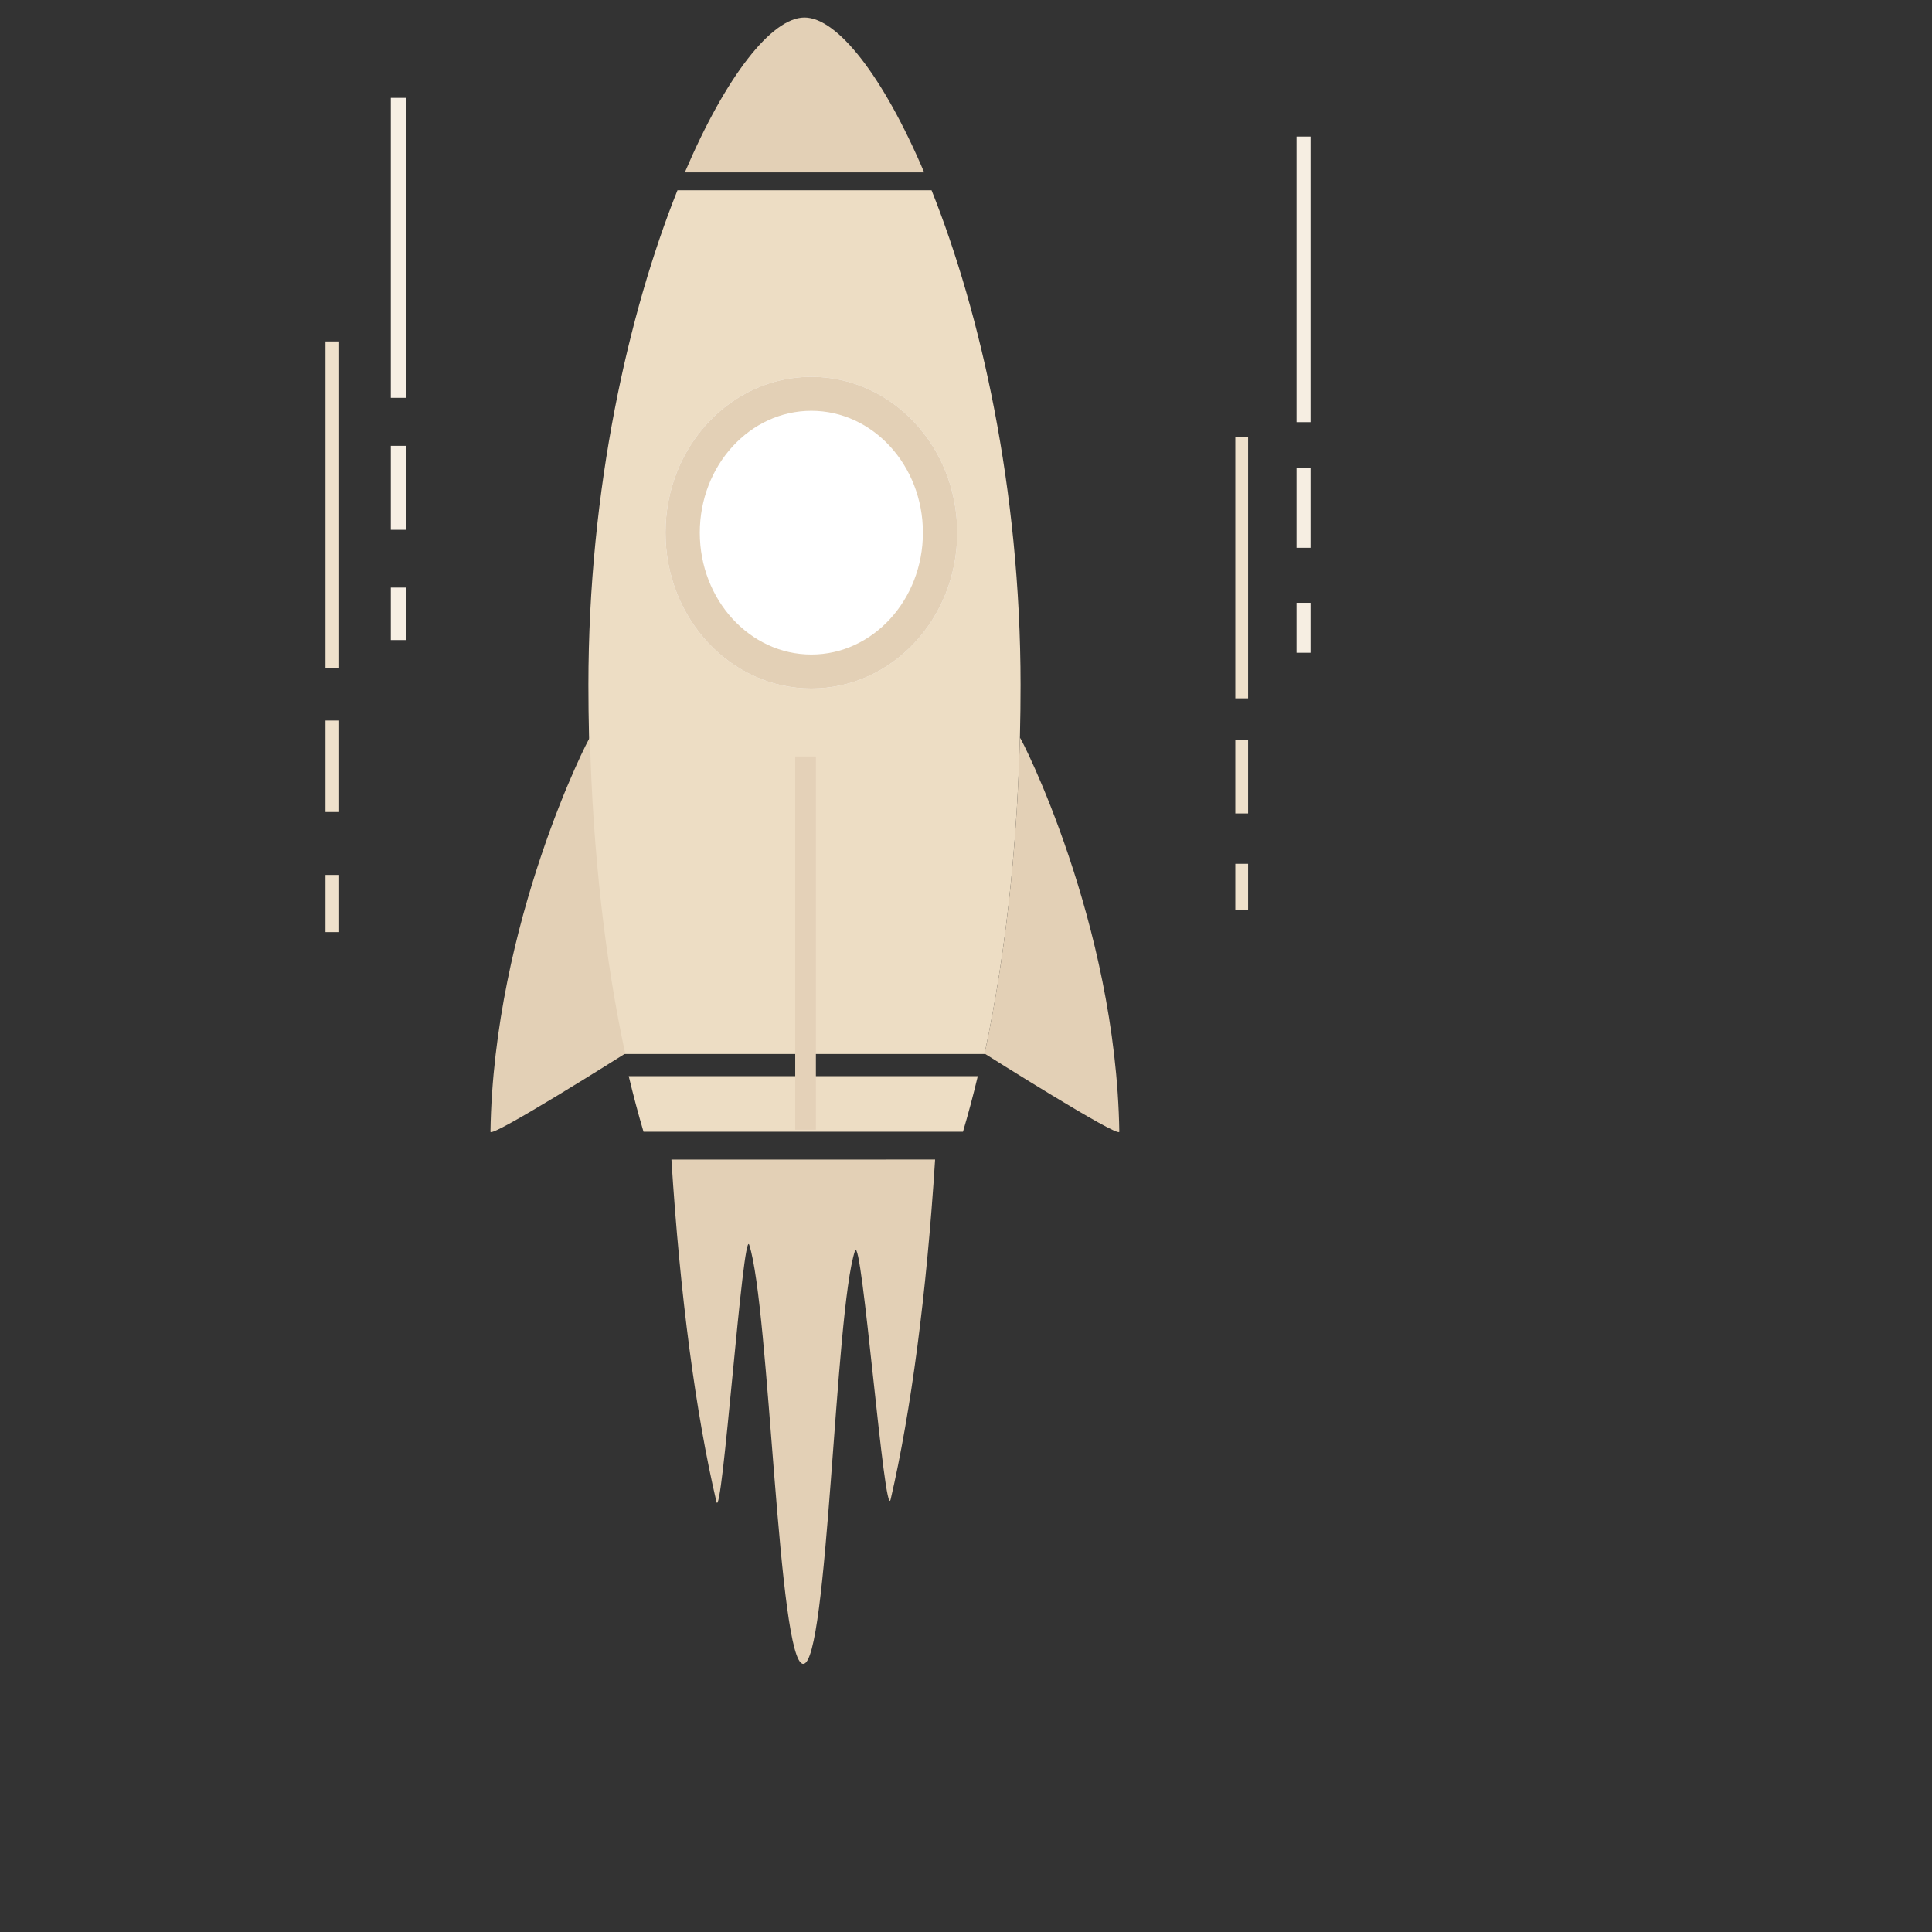 <?xml version="1.0" encoding="utf-8"?>
<!-- Generator: Adobe Illustrator 16.0.0, SVG Export Plug-In . SVG Version: 6.00 Build 0)  -->
<!DOCTYPE svg PUBLIC "-//W3C//DTD SVG 1.1//EN" "http://www.w3.org/Graphics/SVG/1.1/DTD/svg11.dtd">
<svg version="1.1" id="Layer_1" xmlns="http://www.w3.org/2000/svg" xmlns:xlink="http://www.w3.org/1999/xlink" x="0px" y="0px"
	 width="240px" height="240px" viewBox="0 0 240 240" enable-background="new 0 0 240 240" xml:space="preserve">
<rect x="0" y="0" width="240" height="240" fill="#333333" stroke="none"/>
<path fill="#EDDDC4" d="M84.158,23.636c-6.064,15.17-11.064,37.079-11.064,61.444c0,16.953,1.648,32.717,4.479,45.854h44.727
	c2.829-13.137,4.478-28.899,4.478-45.854c0-24.366-4.991-46.274-11.056-61.444H84.158z"/>
<ellipse fill="#FFFFFF" cx="100.79" cy="66.17" rx="18.121" ry="19.361"/>
<path fill="#E3D0B6" d="M126.698,91.633c-0.005,0.006-0.005,0.012-0.007,0.016c-0.364,14.41-1.925,27.784-4.375,39.182
	c0.023,0.047,0.046,0.079,0.046,0.079s16.698,10.552,16.683,9.677C138.639,114.543,126.767,91.502,126.698,91.633z"/>
<path fill="#E3D0B6" d="M73.275,91.633c0.003,0.006,0.003,0.012,0.006,0.016c0.367,14.41,1.926,27.784,4.374,39.182
	c-0.026,0.047-0.043,0.079-0.043,0.079s-16.698,10.552-16.685,9.677C61.332,114.543,73.205,91.502,73.275,91.633z"/>
<path fill="#E3D0B6" d="M100.791,46.807c-10.009,0-18.122,8.669-18.122,19.363s8.113,19.361,18.122,19.361
	c10.009,0,18.121-8.667,18.121-19.361C118.911,55.476,110.799,46.807,100.791,46.807z M100.791,81.308
	c-7.643,0-13.86-6.791-13.86-15.137c0-8.346,6.217-15.139,13.86-15.139c7.643,0,13.857,6.792,13.857,15.139
	C114.648,74.518,108.433,81.308,100.791,81.308z"/>
<path fill="#E3D0B6" d="M85.073,21.416h29.731c-5.105-12.009-10.806-19.239-14.87-19.239C95.882,2.177,90.181,9.407,85.073,21.416z"
	/>
<path fill="#EDDDC4" d="M119.625,140.587c0.649-2.198,1.267-4.5,1.839-6.905H78.102c0.573,2.405,1.188,4.707,1.837,6.905H119.625z"
	/>
<rect x="98.786" y="93.969" fill="#E4D1B8" width="2.568" height="46.372"/>
<path fill="#E3D0B6" d="M83.407,144.043c1.065,16.885,3.027,31.581,5.583,42.482c0.691,2.949,3.313-34.24,4.083-31.877
	c2.533,7.754,3.58,52.045,6.71,52.045c3.087,0,3.916-43.758,6.424-51.305c0.836-2.521,3.694,34.053,4.437,30.854
	c2.522-10.878,4.457-25.464,5.517-42.201L83.407,144.043L83.407,144.043z"/>
<g>
	<g>
		<g>
			<g>
				<rect x="40.434" y="42.417" fill="#EFE1CB" width="1.698" height="40.596"/>
			</g>
		</g>
		<g>
			<g>
				<rect x="40.434" y="89.507" fill="#EFE1CB" width="1.698" height="11.365"/>
			</g>
		</g>
		<g>
			<g>
				<rect x="40.434" y="108.689" fill="#EFE1CB" width="1.698" height="7.101"/>
			</g>
		</g>
	</g>
</g>
<g>
	<g>
		<g>
			<g>
				<rect x="153.457" y="54.256" fill="#EFE1CB" width="1.588" height="32.495"/>
			</g>
		</g>
		<g>
			<g>
				<rect x="153.457" y="91.952" fill="#EFE1CB" width="1.588" height="9.098"/>
			</g>
		</g>
		<g>
			<g>
				<rect x="153.457" y="107.305" fill="#EFE1CB" width="1.588" height="5.686"/>
			</g>
		</g>
	</g>
</g>
<g>
	<g>
		<g>
			<g>
				<rect x="48.549" y="12.158" fill="#F7EFE4" width="1.853" height="37.263"/>
			</g>
		</g>
		<g>
			<g>
				<rect x="48.549" y="55.381" fill="#F7EFE4" width="1.853" height="10.433"/>
			</g>
		</g>
		<g>
			<g>
				<rect x="48.549" y="72.99" fill="#F7EFE4" width="1.853" height="6.521"/>
			</g>
		</g>
	</g>
</g>
<g>
	<g>
		<g>
			<g>
				<rect x="161.061" y="16.967" fill="#F6EEE2" width="1.737" height="35.477"/>
			</g>
		</g>
		<g>
			<g>
				<rect x="161.061" y="58.118" fill="#F6EEE2" width="1.737" height="9.933"/>
			</g>
		</g>
		<g>
			<g>
				<rect x="161.061" y="74.882" fill="#F6EEE2" width="1.737" height="6.206"/>
			</g>
		</g>
	</g>
</g>
</svg>
